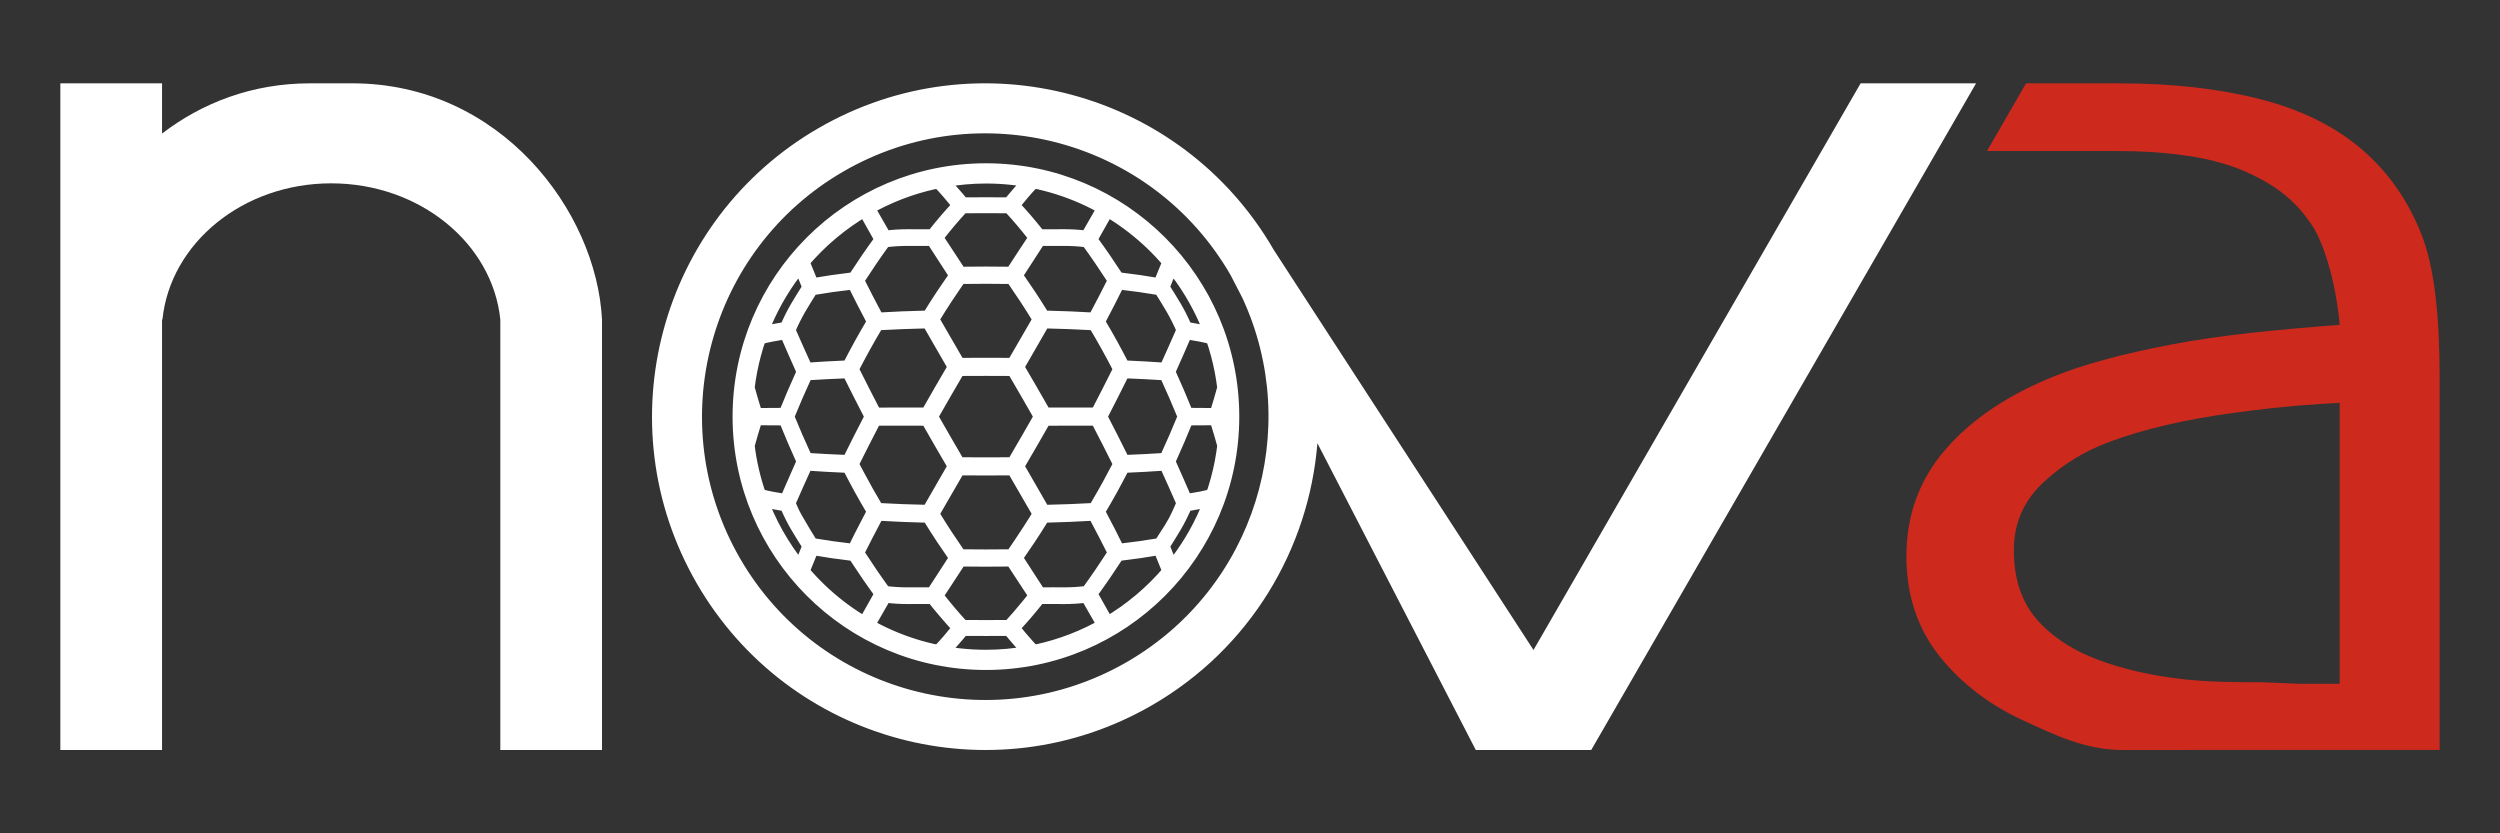<?xml version="1.0" encoding="UTF-8" standalone="no"?>
<!-- Created with Inkscape (http://www.inkscape.org/) -->

<svg
   xmlns:dc="http://purl.org/dc/elements/1.1/"
   xmlns:cc="http://creativecommons.org/ns#"
   xmlns:rdf="http://www.w3.org/1999/02/22-rdf-syntax-ns#"
   xmlns:svg="http://www.w3.org/2000/svg"
   xmlns="http://www.w3.org/2000/svg"
   xmlns:sodipodi="http://sodipodi.sourceforge.net/DTD/sodipodi-0.dtd"
   xmlns:inkscape="http://www.inkscape.org/namespaces/inkscape"
   width="240mm"
   height="80mm"
   viewBox="0 0 850.394 283.464"
   id="svg2"
   version="1.1"
   inkscape:version="0.91 r13725">
  <rect x="0" y="0" width="850.394" height="283.464" fill="#333333" stroke="none"/>
  <defs
     id="defs4">
    <clipPath
       id="clipPath4171"
       clipPathUnits="userSpaceOnUse">
      <path
         inkscape:connector-curvature="0"
         id="path4173"
         d="m 0,226.771 680.314,0 L 680.314,0 0,0 0,226.771 Z" />
    </clipPath>
  </defs>
  <sodipodi:namedview
     id="base"
     pagecolor="#ffffff"
     bordercolor="#666666"
     borderopacity="1.0"
     inkscape:pageopacity="0.0"
     inkscape:pageshadow="2"
     inkscape:zoom="0.98994949"
     inkscape:cx="313.57822"
     inkscape:cy="46.713886"
     inkscape:document-units="px"
     inkscape:current-layer="layer1"
     showgrid="false"
     fit-margin-top="0"
     fit-margin-left="0"
     fit-margin-right="0"
     fit-margin-bottom="0"
     inkscape:window-width="3840"
     inkscape:window-height="2096"
     inkscape:window-x="0"
     inkscape:window-y="27"
     inkscape:window-maximized="1" />
  <g
     inkscape:label="Ebene 1"
     inkscape:groupmode="layer"
     id="layer1"
     transform="translate(128.054,366.512)">
    <path
       inkscape:connector-curvature="0"
       id="path4177"
       style="fill:#ce291d;fill-opacity:1;fill-rule:nonzero;stroke:none"
       d="m 667.799,-133.923 -13.939,0 -11.906,-0.501 c -10.049,0 -19.606,-0.089 -28.669,-1.198 -9.062,-1.104 -17.325,-2.908 -24.782,-5.419 -9.751,-3.245 -17.441,-7.925 -23.078,-14.047 -5.636,-6.119 -8.454,-14.193 -8.454,-24.223 0,-9.144 3.312,-16.811 9.935,-23.008 6.626,-6.199 14.205,-10.842 22.733,-13.939 11.424,-4.277 25.514,-7.561 42.266,-9.844 16.753,-2.284 29.192,-3.076 35.894,-3.37 l -0.002,26.549 0,7.669 0,46.526 0.002,14.804 z m 27.843,-152.796 c -4.415,-11.279 -10.963,-20.759 -19.641,-28.427 -9.293,-8.11 -20.984,-13.976 -35.074,-17.59 -14.085,-3.61 -30.03,-5.419 -48.001,-5.419 -11.726,0 -21.064,-0.018 -27.851,-0.013 -1.595,0 -2.893,0.002 -3.953,0.004 l -13.286,23.014 20.551,0 21.358,0 c 10.965,0 17.135,0.388 25.356,1.498 8.225,1.104 15.758,3.181 22.264,6.251 10.045,4.732 15.794,9.835 20.826,17.209 5.026,7.376 8.69,22.669 9.609,34.171 -21.171,1.624 -40.734,3.521 -57.254,6.692 -16.526,3.169 -29.739,6.745 -39.636,10.729 -15.84,6.344 -28.214,14.635 -37.127,24.889 -8.909,10.252 -13.359,22.379 -13.359,36.388 0,13.277 3.77,24.637 11.303,34.07 7.544,9.44 17.404,16.891 29.589,22.343 9.139,4.134 19.821,9.524 32.671,9.515 37.966,-0.015 25.477,-0.015 37.966,-0.015 l 69.856,0 0,-36.929 0,-89.376 c 0,-21.383 -1.745,-37.718 -6.166,-49.002" />
    <path
       inkscape:connector-curvature="0"
       id="path4181"
       style="fill:#ffffff;fill-opacity:1;fill-rule:nonzero;stroke:none"
       d="m 255.267,-141.332 c -46.081,26.614 -105.002,10.822 -131.609,-35.267 -26.602,-46.089 -10.816,-105.022 35.265,-131.634 46.081,-26.61 105.005,-10.819 131.61,35.273 l 3.979,7.705 c 20.777,44.761 4.306,98.776 -39.245,123.924 m 249.581,-196.835 -111.269,192.755 -88.324,-136.049 c -31.299,-54.229 -100.62,-72.804 -154.833,-41.501 -54.212,31.309 -72.789,100.639 -41.485,154.863 31.296,54.225 100.619,72.8 154.83,41.5 33.526,-19.364 53.401,-53.271 56.301,-89.149 l 53.875,104.35 39.27,0 130.905,-226.769 -39.271,0 z" />
    <path
       inkscape:connector-curvature="0"
       id="path4185"
       style="fill:#ffffff;fill-opacity:1;fill-rule:nonzero;stroke:none"
       d="m -8.199,-338.166 -7.199,0 -7.2,0 c -19.774,0 -36.805,6.714 -50.334,17.084 l 0,-17.084 -34.593,0 0,226.771 34.593,0 0,-146.439 0.134,0 c 2.684,-25.971 27.351,-46.315 57.399,-46.315 l 0.001,0 0,0 c 30.047,0 54.849,20.344 57.532,46.315 l 0,146.439 34.593,0 0,-146.439 c -1.92,-36.945 -34.591,-80.332 -84.926,-80.332" />
    <path
       inkscape:connector-curvature="0"
       id="path4189"
       style="fill:#ffffff;fill-opacity:1;fill-rule:nonzero;stroke:#ffffff;stroke-width:4.4;stroke-miterlimit:4;stroke-dasharray:none;stroke-opacity:1"
       d="m 286.204,-224.789 c 0.983,-3.246 1.613,-5.429 2.232,-7.769 -0.045,-0.468 -0.087,-0.936 -0.139,-1.403 0.048,0.472 0.098,0.943 0.139,1.401 l 0,0.001 c 0.246,2.564 0.39,5.151 0.39,7.777 0,3.284 -0.217,6.522 -0.596,9.701 0.079,-0.654 0.135,-1.316 0.198,-1.981 -0.618,-2.314 -1.248,-4.492 -2.224,-7.729 m -15.643,51.404 c -0.221,0.276 -0.446,0.546 -0.671,0.816 0.228,-0.271 0.444,-0.552 0.667,-0.828 -0.899,-2.268 -1.689,-4.255 -2.964,-7.4 3.376,-5.456 5.25,-8.136 7.729,-13.935 3.848,-0.635 5.929,-1.046 8.396,-1.705 0.194,-0.519 0.362,-1.042 0.544,-1.569 -2.701,0.706 -4.798,1.114 -8.901,1.77 -2.184,-5.069 -3.35,-7.742 -5.841,-13.3 2.672,-5.916 3.913,-8.841 6.206,-14.471 4.577,-0.018 6.589,-0.028 9.82,-0.056 1.199,3.845 1.895,6.194 2.675,9.059 -1.875,15.669 -8.193,29.969 -17.664,41.608 0.001,0.004 0.002,0.008 0.004,0.011 m -22.161,18.968 c -0.111,0.066 -0.217,0.136 -0.33,0.201 -0.09,0.051 -0.181,0.098 -0.271,0.147 -7.07,4.055 -14.797,7.094 -22.995,8.886 -0.504,-0.004 -1.012,-0.004 -1.564,-0.001 -0.639,-0.679 -0.968,-1.036 -1.643,-1.789 -1.876,-2.098 -2.888,-3.299 -5.034,-5.942 3.4,-3.65 5.204,-5.74 8.875,-10.332 6.617,-0.121 10.169,0.315 16.224,-0.489 1.478,2.579 2.17,3.786 3.474,6.054 0.806,1.409 1.191,2.078 1.941,3.381 -0.381,0.431 -0.741,0.836 -1.086,1.216 0.603,-0.324 1.208,-0.645 1.808,-0.984 0.201,-0.115 0.401,-0.231 0.601,-0.349 0.422,-0.253 0.839,-0.512 1.26,-0.767 -0.41,0.056 -0.833,0.117 -1.281,0.185 -1.945,-3.45 -2.993,-5.332 -5.362,-9.547 3.665,-5.032 5.51,-7.751 9.159,-13.311 6.039,-0.739 8.919,-1.157 14.214,-2.056 1.366,3.295 2.185,5.329 3.159,7.741 -5.971,7.054 -13.126,13.064 -21.148,17.756 m -26.819,9.864 c -4.631,0.818 -9.385,1.269 -14.252,1.269 -24.973,0 -47.305,-11.242 -62.248,-28.934 -0.326,-0.384 -0.657,-0.765 -0.979,-1.157 0.004,-0.009 0.006,-0.016 0.01,-0.024 -5.901,-7.256 -10.576,-15.543 -13.716,-24.555 -0.007,-0.02 -0.015,-0.037 -0.021,-0.058 l 0.001,0 c -1.884,-5.419 -3.23,-11.09 -3.935,-16.96 0.781,-2.874 1.481,-5.236 2.685,-9.09 3.228,0.029 5.236,0.039 9.815,0.056 2.291,5.63 3.531,8.555 6.205,14.471 -0.914,2.044 -1.36,3.058 -2.232,5.037 -1.504,3.4 -2.225,5.054 -3.61,8.258 -4.117,-0.657 -6.214,-1.059 -8.928,-1.772 0.006,0.02 0.013,0.039 0.02,0.058 0.176,0.511 0.359,1.014 0.546,1.515 2.471,0.659 4.554,1.066 8.405,1.705 2.478,5.796 4.351,8.475 7.725,13.931 -1.275,3.144 -2.062,5.133 -2.96,7.404 0.321,0.395 0.64,0.792 0.969,1.181 0.011,0.014 0.024,0.028 0.035,0.043 0.976,-2.41 1.798,-4.442 3.163,-7.739 5.294,0.906 8.176,1.324 14.213,2.06 3.651,5.556 5.497,8.275 9.162,13.307 -0.443,0.784 -0.656,1.179 -1.081,1.93 -1.857,3.305 -2.703,4.809 -4.289,7.617 -0.482,-0.072 -0.941,-0.138 -1.381,-0.204 1.261,0.767 2.542,1.492 3.839,2.188 -0.349,-0.384 -0.723,-0.804 -1.151,-1.285 1.958,-3.396 3.019,-5.25 5.416,-9.435 6.059,0.804 9.609,0.367 16.225,0.489 1.625,2.03 2.426,3.011 4.004,4.864 1.995,2.336 2.971,3.438 4.87,5.469 -2.92,3.603 -4.268,5.171 -6.679,7.731 -0.536,-0.002 -1.03,-0.002 -1.524,0 1.046,0.228 2.104,0.425 3.161,0.613 -0.124,-0.089 -0.223,-0.16 -0.35,-0.255 1.096,-1.12 1.674,-1.742 2.876,-3.085 1.471,-1.641 2.241,-2.54 3.861,-4.495 6.298,0.04 9.465,0.04 15.765,0 2.941,3.549 4.305,5.094 6.737,7.58 -0.136,0.102 -0.247,0.179 -0.372,0.273 m -95.36,-72.433 c 0.006,-0.019 0.01,-0.039 0.016,-0.06 -0.245,-2.547 -0.404,-5.12 -0.404,-7.734 0,-3.286 0.216,-6.526 0.595,-9.709 -0.075,0.64 -0.134,1.29 -0.195,1.931 0.621,2.342 1.251,4.526 2.23,7.769 -0.976,3.243 -1.605,5.425 -2.226,7.742 0.044,0.463 0.068,0.93 0.119,1.391 -0.046,-0.444 -0.091,-0.89 -0.135,-1.331 m 17.883,-59.203 c 0.207,-0.256 0.419,-0.514 0.627,-0.764 -0.212,0.254 -0.414,0.517 -0.624,0.774 0.901,2.269 1.689,4.261 2.965,7.402 -3.374,5.456 -5.247,8.135 -7.725,13.932 -3.853,0.637 -5.935,1.054 -8.408,1.705 -0.193,0.525 -0.361,1.046 -0.545,1.573 2.705,-0.706 4.801,-1.113 8.909,-1.772 2.185,5.066 3.354,7.737 5.843,13.297 -2.671,5.916 -3.914,8.845 -6.205,14.473 -4.579,0.022 -6.588,0.03 -9.815,0.064 -1.205,-3.853 -1.9,-6.215 -2.684,-9.099 1.883,-15.658 8.199,-29.946 17.665,-41.575 -0.001,-0.004 -0.002,-0.006 -0.004,-0.01 m 22.154,-18.96 c 0.11,-0.066 0.217,-0.135 0.329,-0.2 0.091,-0.052 0.185,-0.099 0.276,-0.15 7.08,-4.06 14.819,-7.1 23.03,-8.889 0.496,0 0.995,0.001 1.534,-0.002 2.411,2.561 3.759,4.131 6.679,7.734 -3.399,3.646 -5.201,5.739 -8.873,10.328 -6.617,0.128 -10.168,-0.307 -16.226,0.495 -2.397,-4.183 -3.459,-6.043 -5.416,-9.44 0.381,-0.427 0.736,-0.829 1.08,-1.209 -0.603,0.324 -1.208,0.646 -1.808,0.984 -0.203,0.115 -0.404,0.233 -0.605,0.35 -0.415,0.249 -0.825,0.504 -1.238,0.754 0.407,-0.055 0.821,-0.114 1.266,-0.181 1.949,3.455 2.999,5.334 5.367,9.551 -3.663,5.024 -5.51,7.753 -9.16,13.306 -6.037,0.744 -8.918,1.155 -14.213,2.061 -1.367,-3.297 -2.186,-5.334 -3.163,-7.749 5.97,-7.048 13.123,-13.054 21.139,-17.742 m 87.869,85.625 c -0.109,-0.22 -0.16,-0.328 -0.27,-0.554 -2.853,-5.72 -4.341,-8.689 -7.46,-14.711 3.119,-6.024 4.605,-8.99 7.457,-14.721 0.113,-0.215 0.164,-0.318 0.273,-0.541 6.155,0.251 9.069,0.398 14.32,0.73 2.716,5.944 3.976,8.881 6.315,14.533 -2.339,5.651 -3.599,8.582 -6.315,14.53 -5.251,0.339 -8.165,0.489 -14.32,0.735 m -8.524,17.031 c 3.58,-6.045 5.271,-9.178 8.489,-15.354 6.157,-0.279 9.071,-0.438 14.329,-0.806 2.529,5.575 3.712,8.249 5.942,13.326 -0.58,1.333 -0.875,1.999 -1.478,3.331 -2.029,4.492 -3.658,6.469 -6.286,10.69 -5.296,0.88 -8.188,1.286 -14.249,2.001 -2.408,-4.884 -3.772,-7.536 -6.747,-13.189 m -27.994,15.744 c 3.661,-5.322 5.572,-8.076 9.297,-14.14 7.114,-0.195 10.668,-0.325 17.279,-0.713 2.987,5.654 4.374,8.301 6.816,13.174 -3.659,5.589 -5.509,8.334 -9.169,13.406 -6.088,0.795 -9.648,0.385 -16.296,0.515 -2.975,-4.546 -4.572,-7.019 -7.928,-12.242 m -24.025,8.335 c 1.916,-2.914 2.911,-4.438 4.96,-7.591 7.013,0.08 10.569,0.08 17.582,0 3.373,5.196 4.984,7.652 7.979,12.16 -1.008,1.274 -1.509,1.891 -2.5,3.103 -2.604,3.17 -3.882,4.645 -6.329,7.327 -6.345,0.04 -9.539,0.04 -15.884,0 -3.376,-3.699 -5.17,-5.811 -8.826,-10.432 1.174,-1.769 1.781,-2.681 3.018,-4.566 m -23.101,-23.188 c 6.612,0.388 10.166,0.517 17.284,0.713 3.723,6.064 5.633,8.818 9.296,14.14 -3.357,5.224 -4.96,7.696 -7.931,12.242 -6.652,-0.13 -10.213,0.287 -16.299,-0.515 -3.661,-5.072 -5.505,-7.817 -9.161,-13.406 2.441,-4.872 3.822,-7.52 6.811,-13.174 m -24.235,-17.051 c 5.258,0.369 8.171,0.527 14.332,0.806 3.214,6.176 4.907,9.309 8.488,15.354 -0.682,1.296 -1.021,1.941 -1.692,3.206 -2.254,4.258 -3.201,6.223 -5.058,9.982 -6.061,-0.715 -8.953,-1.121 -14.25,-2.001 -2.11,-3.394 -3.144,-5.117 -5.134,-8.566 -1.219,-2.109 -1.665,-3.248 -2.629,-5.455 2.226,-5.077 3.414,-7.751 5.942,-13.326 m 14.295,-31.399 c 2.953,5.926 4.489,9.009 7.729,15.262 -3.24,6.254 -4.776,9.342 -7.729,15.265 -6.152,-0.246 -9.066,-0.403 -14.318,-0.735 -2.72,-5.947 -3.978,-8.879 -6.316,-14.53 2.339,-5.651 3.596,-8.589 6.312,-14.533 5.255,-0.336 8.166,-0.479 14.321,-0.73 m 8.525,-17.029 c -3.58,6.049 -5.274,9.178 -8.488,15.351 -6.161,0.285 -9.072,0.44 -14.329,0.805 -2.531,-5.57 -3.72,-8.241 -5.946,-13.318 2.531,-5.817 4.359,-8.543 7.763,-14.021 5.303,-0.886 8.19,-1.289 14.252,-2.006 2.408,4.881 3.774,7.532 6.747,13.189 m 27.997,-15.745 c -3.666,5.32 -5.575,8.082 -9.299,14.145 -7.117,0.193 -10.671,0.321 -17.284,0.705 -2.989,-5.646 -4.37,-8.296 -6.811,-13.168 3.656,-5.593 5.5,-8.342 9.162,-13.41 6.086,-0.797 9.645,-0.379 16.297,-0.512 2.973,4.544 4.574,7.016 7.934,12.24 m 19.061,-0.748 c -7.014,-0.083 -10.57,-0.083 -17.582,0 -3.374,-5.192 -4.987,-7.651 -7.978,-12.151 3.656,-4.626 5.45,-6.739 8.826,-10.436 6.345,-0.036 9.541,-0.036 15.884,0 3.38,3.697 5.17,5.81 8.826,10.436 -2.995,4.5 -4.601,6.959 -7.976,12.151 m 28.059,15.598 c -6.611,-0.384 -10.165,-0.512 -17.279,-0.705 -3.725,-6.062 -5.636,-8.825 -9.297,-14.141 3.355,-5.228 4.955,-7.7 7.928,-12.244 6.649,0.134 10.209,-0.285 16.297,0.512 3.661,5.072 5.506,7.817 9.165,13.41 -2.44,4.871 -3.824,7.521 -6.814,13.168 m 1.419,0.895 c 2.866,-5.447 4.184,-8.005 6.524,-12.732 0.091,-0.182 0.134,-0.269 0.223,-0.456 6.061,0.718 8.955,1.12 14.254,2.006 3.404,5.479 5.229,8.204 7.759,14.021 -2.228,5.076 -3.413,7.747 -5.941,13.318 -5.256,-0.365 -8.17,-0.52 -14.329,-0.805 -3.216,-6.174 -4.91,-9.303 -8.489,-15.351 m -18.251,31.396 c -3.643,-6.4 -5.516,-9.637 -9.239,-15.991 3.636,-6.306 5.428,-9.421 8.834,-15.341 7.13,0.186 10.716,0.301 17.324,0.672 3.6,6.071 5.308,9.199 8.551,15.396 -2.973,5.926 -4.527,9.015 -7.784,15.281 -6.529,-0.01 -10.404,-0.01 -17.686,-0.018 m -5.925,23.534 c -1.312,-2.275 -1.976,-3.425 -3.314,-5.75 3.723,-6.353 5.595,-9.596 9.239,-15.996 7.282,-0.013 11.158,-0.015 17.686,-0.02 3.256,6.265 4.811,9.356 7.784,15.284 -3,5.739 -4.574,8.635 -7.88,14.266 -0.269,0.458 -0.405,0.686 -0.671,1.14 -6.607,0.374 -10.194,0.482 -17.324,0.662 -2.155,-3.743 -3.265,-5.67 -5.52,-9.586 m -29.116,5.136 c 2.268,-3.925 3.433,-5.93 5.782,-9.994 7.367,0.05 11.11,0.05 18.48,0 3.643,6.301 5.44,9.412 8.865,15.321 -1.416,2.315 -2.121,3.486 -3.545,5.655 -2.314,3.539 -3.465,5.253 -5.731,8.566 -7.043,0.08 -10.614,0.08 -17.656,0 -3.651,-5.338 -5.553,-8.136 -9.276,-14.221 1.214,-2.101 1.831,-3.171 3.081,-5.327 m -4.995,-26.883 c 3.643,6.4 5.514,9.644 9.239,15.996 -1.339,2.325 -2.002,3.475 -3.314,5.75 -2.256,3.916 -3.366,5.844 -5.521,9.586 -7.13,-0.18 -10.714,-0.289 -17.321,-0.662 -2.774,-4.681 -4.109,-7.076 -6.671,-11.851 -0.761,-1.423 -1.136,-2.132 -1.88,-3.555 2.974,-5.928 4.526,-9.019 7.781,-15.284 6.531,0.005 10.404,0.007 17.688,0.02 m 9.24,-17.779 c -3.725,6.354 -5.598,9.591 -9.24,15.991 -7.284,0.008 -11.156,0.008 -17.688,0.022 -3.255,-6.268 -4.808,-9.356 -7.781,-15.283 3.24,-6.195 4.95,-9.329 8.551,-15.4 6.607,-0.371 10.191,-0.486 17.321,-0.672 3.409,5.92 5.201,9.035 8.836,15.341 m 20.026,0.866 c 3.725,6.369 5.6,9.613 9.254,16.02 -3.654,6.412 -5.529,9.649 -9.254,16.023 -7.375,0.043 -11.121,0.043 -18.501,0 -3.723,-6.374 -5.595,-9.61 -9.249,-16.023 3.654,-6.407 5.526,-9.651 9.249,-16.02 7.38,-0.044 11.126,-0.044 18.501,0 m -0.007,-1.76 c -7.37,-0.044 -11.113,-0.044 -18.481,0 -3.643,-6.305 -5.439,-9.411 -8.864,-15.319 3.724,-6.08 5.621,-8.877 9.276,-14.217 7.043,-0.085 10.613,-0.085 17.655,0 3.651,5.34 5.556,8.137 9.28,14.217 -3.422,5.907 -5.22,9.014 -8.866,15.319 m -23.499,-62.44 c 4.63,-0.816 9.385,-1.269 14.252,-1.269 25.081,0 47.495,11.341 62.439,29.163 0.265,0.31 0.532,0.616 0.791,0.936 -0.002,0.006 -0.005,0.013 -0.007,0.019 9.46,11.636 15.791,25.921 17.668,41.581 -0.777,2.868 -1.474,5.232 -2.672,9.074 -3.231,-0.034 -5.24,-0.041 -9.82,-0.064 -2.294,-5.622 -3.531,-8.556 -6.205,-14.473 2.493,-5.564 3.659,-8.231 5.843,-13.291 4.112,0.655 6.206,1.061 8.912,1.766 -0.182,-0.531 -0.372,-1.051 -0.57,-1.581 -2.462,-0.646 -4.541,-1.059 -8.384,-1.694 -2.479,-5.8 -4.356,-8.482 -7.731,-13.935 1.275,-3.132 2.061,-5.122 2.96,-7.384 -0.26,-0.32 -0.52,-0.639 -0.784,-0.955 -0.076,-0.09 -0.152,-0.18 -0.228,-0.269 -0.97,2.405 -1.79,4.438 -3.151,7.726 -5.295,-0.906 -8.178,-1.317 -14.214,-2.061 -3.649,-5.554 -5.496,-8.283 -9.162,-13.306 2.285,-4.062 3.305,-5.884 5.19,-9.229 0.072,-0.125 0.106,-0.196 0.176,-0.323 0.469,0.07 0.91,0.131 1.336,0.194 -1.234,-0.748 -2.487,-1.459 -3.754,-2.14 0.354,0.394 0.723,0.807 1.116,1.249 -1.962,3.397 -3.021,5.258 -5.418,9.44 -6.059,-0.802 -9.604,-0.367 -16.223,-0.495 -3.672,-4.589 -5.475,-6.681 -8.874,-10.328 2.915,-3.603 4.264,-5.173 6.674,-7.734 0.519,0.004 0.991,0.002 1.468,0.002 -1.021,-0.223 -2.053,-0.414 -3.081,-0.601 0.115,0.089 0.207,0.154 0.33,0.245 -2.433,2.485 -3.796,4.026 -6.734,7.576 -6.3,-0.036 -9.474,-0.036 -15.771,0 -1.471,-1.774 -2.176,-2.6 -3.524,-4.124 -1.35,-1.516 -1.994,-2.209 -3.211,-3.453 0.131,-0.1 0.237,-0.175 0.362,-0.265 m 14.254,-3.749 c -46.379,0 -83.976,37.596 -83.976,83.976 0,46.379 37.597,83.976 83.976,83.976 46.379,0 83.976,-37.597 83.976,-83.976 0,-46.38 -37.597,-83.976 -83.976,-83.976" />
  </g>
</svg>
